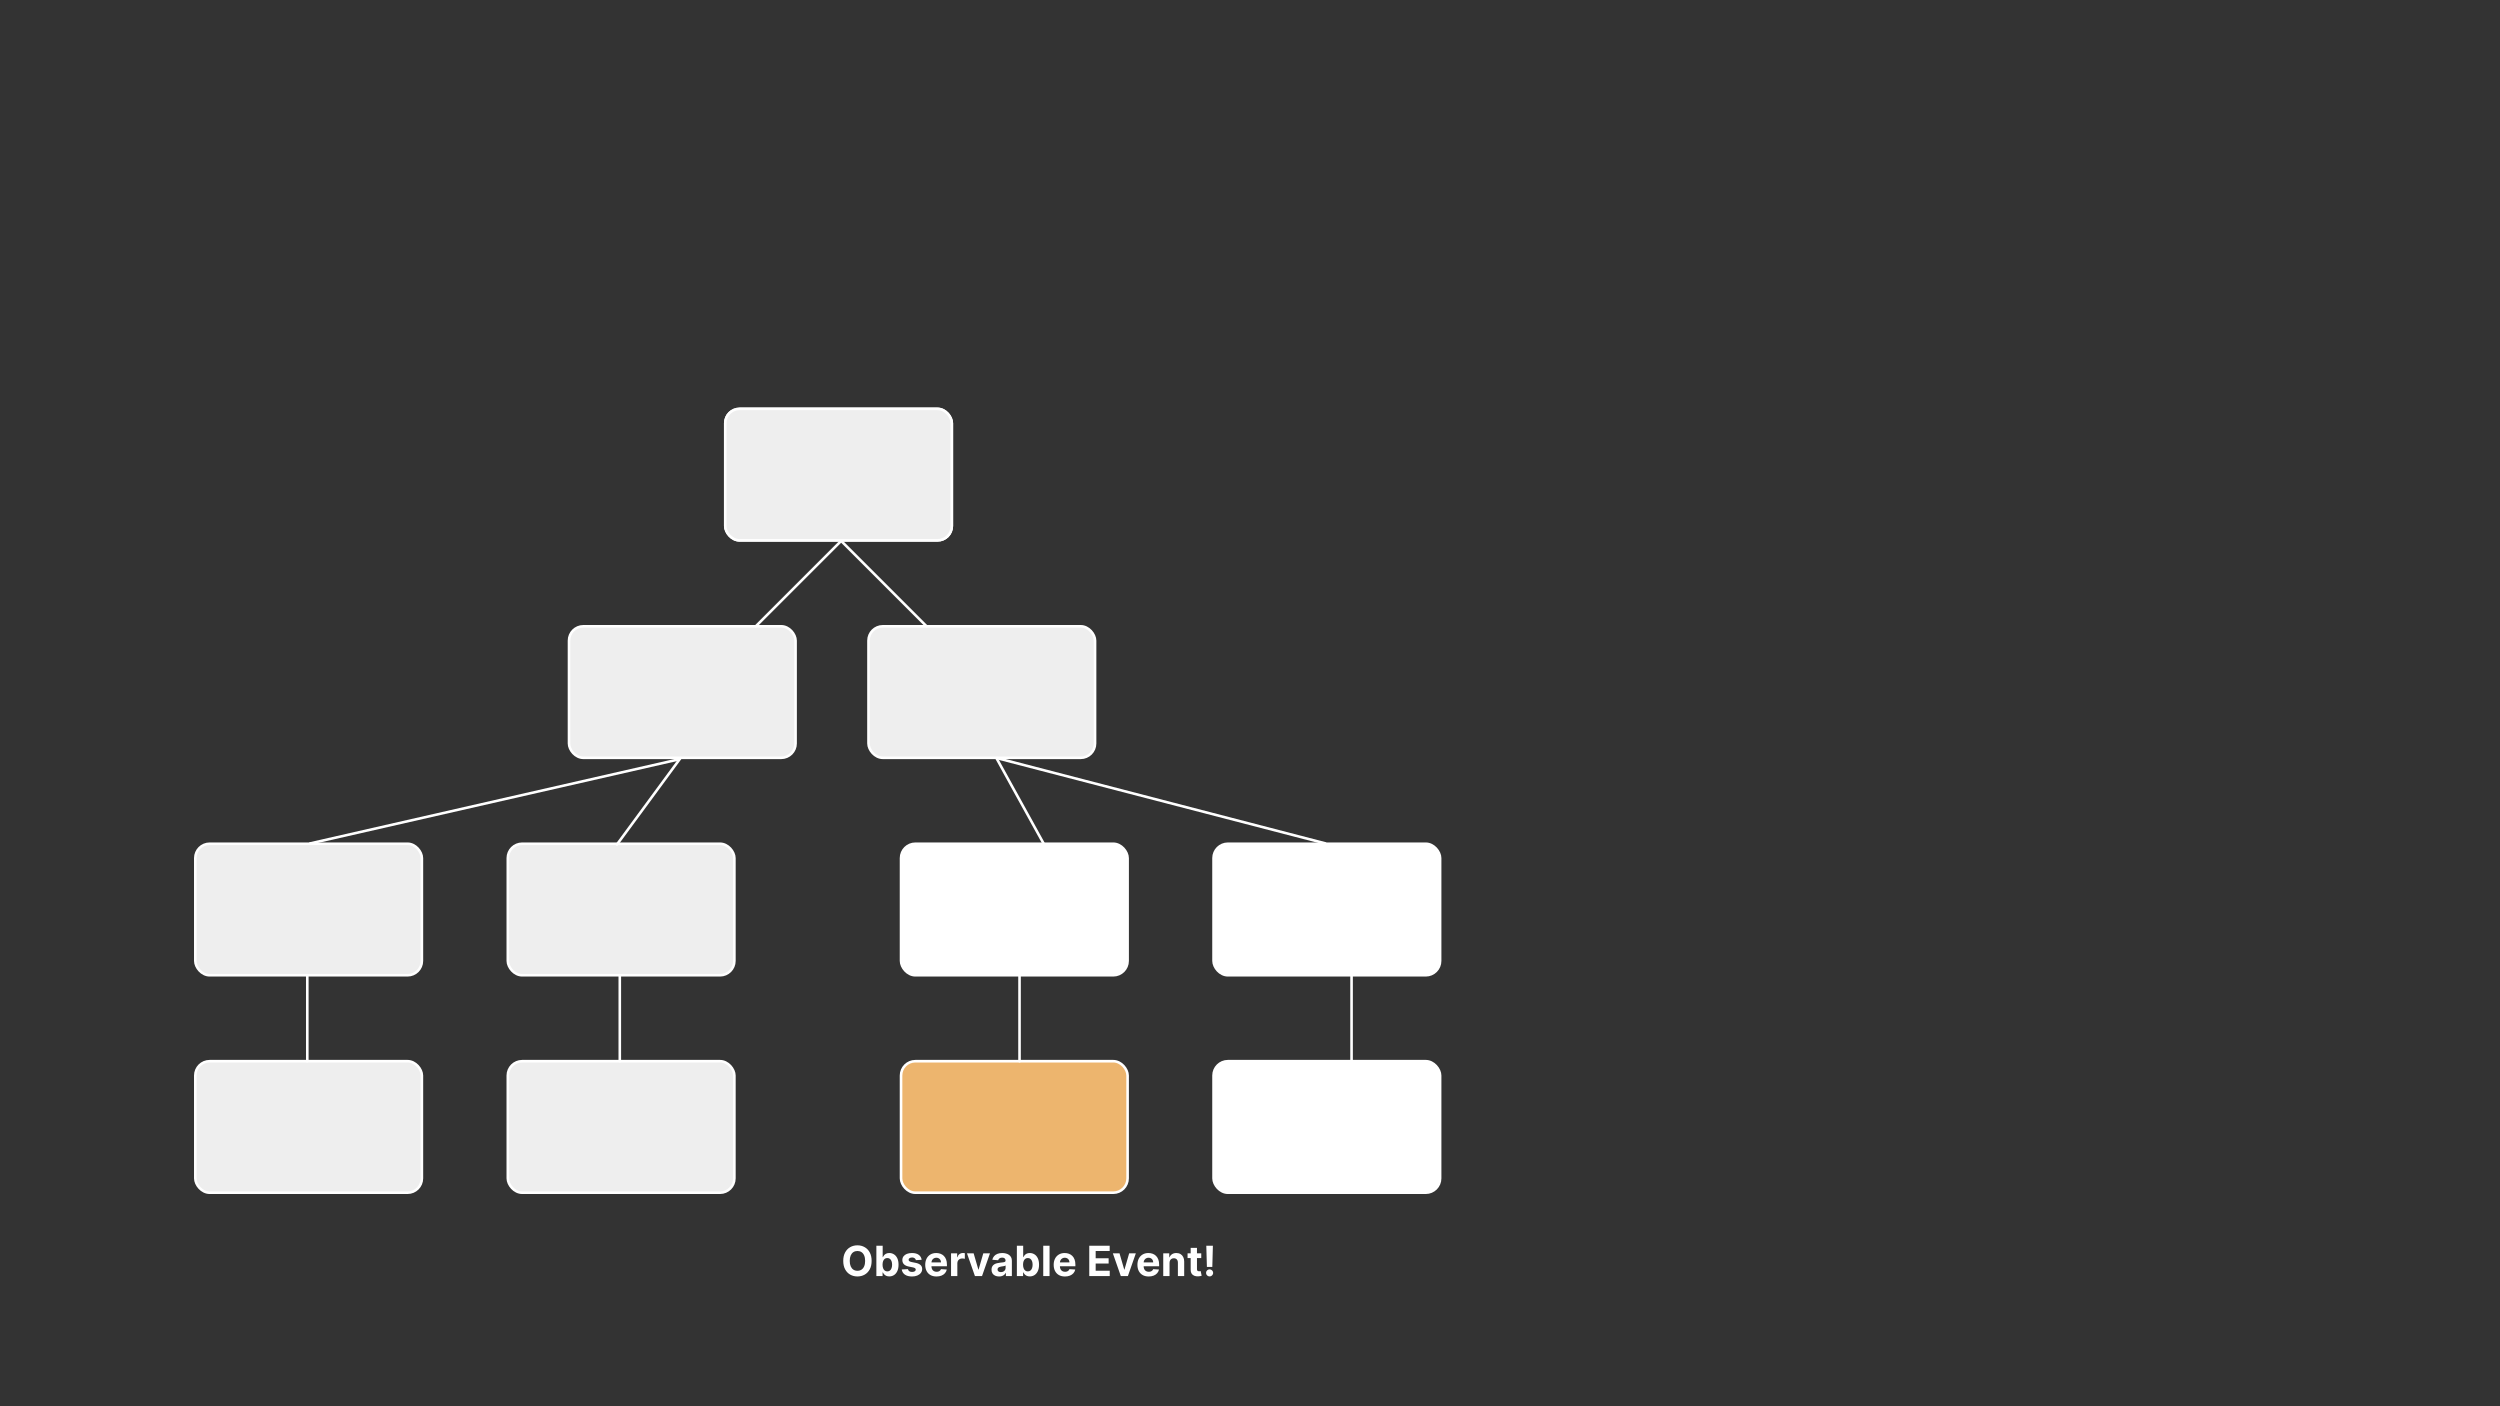 <svg width="1920" height="1080" viewBox="0 0 1920 1080" fill="none" xmlns="http://www.w3.org/2000/svg">
<rect x="0" y="0" width="1920" height="1080" fill="#333333" stroke="none"/>
<g clip-path="url(#clip0_701_992)">
<rect x="557" y="314" width="174" height="101" rx="11" fill="#E61010"/>
<rect x="557" y="314" width="174" height="101" rx="11" stroke="white" stroke-width="2"/>
<path d="M642.557 360.875H637.58C637.489 360.231 637.303 359.659 637.023 359.159C636.742 358.652 636.383 358.22 635.943 357.864C635.504 357.508 634.996 357.235 634.42 357.045C633.852 356.856 633.235 356.761 632.568 356.761C631.364 356.761 630.314 357.061 629.42 357.659C628.527 358.25 627.833 359.114 627.341 360.25C626.848 361.379 626.602 362.75 626.602 364.364C626.602 366.023 626.848 367.417 627.341 368.545C627.841 369.674 628.538 370.527 629.432 371.102C630.326 371.678 631.36 371.966 632.534 371.966C633.193 371.966 633.803 371.879 634.364 371.705C634.932 371.53 635.436 371.277 635.875 370.943C636.314 370.602 636.678 370.189 636.966 369.705C637.261 369.22 637.466 368.667 637.58 368.045L642.557 368.068C642.428 369.136 642.106 370.167 641.591 371.159C641.083 372.144 640.398 373.027 639.534 373.807C638.678 374.58 637.655 375.193 636.466 375.648C635.284 376.095 633.947 376.318 632.455 376.318C630.379 376.318 628.523 375.848 626.886 374.909C625.258 373.97 623.97 372.61 623.023 370.83C622.083 369.049 621.614 366.894 621.614 364.364C621.614 361.826 622.091 359.667 623.045 357.886C624 356.106 625.295 354.75 626.932 353.818C628.568 352.879 630.409 352.409 632.455 352.409C633.803 352.409 635.053 352.598 636.205 352.977C637.364 353.356 638.39 353.909 639.284 354.636C640.178 355.356 640.905 356.239 641.466 357.284C642.034 358.33 642.398 359.527 642.557 360.875ZM654.335 376H646.085V352.727H654.403C656.744 352.727 658.759 353.193 660.449 354.125C662.138 355.049 663.438 356.379 664.347 358.114C665.263 359.848 665.722 361.924 665.722 364.341C665.722 366.765 665.263 368.848 664.347 370.591C663.438 372.333 662.131 373.67 660.426 374.602C658.729 375.534 656.699 376 654.335 376ZM651.006 371.784H654.131C655.585 371.784 656.809 371.527 657.801 371.011C658.801 370.489 659.551 369.682 660.051 368.591C660.559 367.492 660.812 366.076 660.812 364.341C660.812 362.621 660.559 361.216 660.051 360.125C659.551 359.034 658.805 358.231 657.812 357.716C656.82 357.201 655.597 356.943 654.142 356.943H651.006V371.784Z" fill="white"/>
<rect x="557" y="314" width="174" height="101" rx="11" fill="#EEEEEE"/>
<rect x="557" y="314" width="174" height="101" rx="11" stroke="white" stroke-width="2"/>
<rect x="437" y="481" width="174" height="101" rx="11" fill="#EEEEEE"/>
<rect x="437" y="481" width="174" height="101" rx="11" stroke="white" stroke-width="2"/>
<rect x="667" y="481" width="174" height="101" rx="11" fill="#EEEEEE"/>
<rect x="667" y="481" width="174" height="101" rx="11" stroke="white" stroke-width="2"/>
<rect x="150" y="648" width="174" height="101" rx="11" fill="#EEEEEE"/>
<rect x="150" y="648" width="174" height="101" rx="11" stroke="white" stroke-width="2"/>
<rect x="390" y="648" width="174" height="101" rx="11" fill="#EEEEEE"/>
<rect x="390" y="648" width="174" height="101" rx="11" stroke="white" stroke-width="2"/>
<rect x="150" y="815" width="174" height="101" rx="11" fill="#EEEEEE"/>
<rect x="150" y="815" width="174" height="101" rx="11" stroke="white" stroke-width="2"/>
<rect x="390" y="815" width="174" height="101" rx="11" fill="#EEEEEE"/>
<rect x="390" y="815" width="174" height="101" rx="11" stroke="white" stroke-width="2"/>
<rect x="692" y="648" width="174" height="101" rx="11" fill="white"/>
<rect x="692" y="648" width="174" height="101" rx="11" stroke="white" stroke-width="2"/>
<path d="M777.557 694.875H772.58C772.489 694.231 772.303 693.659 772.023 693.159C771.742 692.652 771.383 692.22 770.943 691.864C770.504 691.508 769.996 691.235 769.42 691.045C768.852 690.856 768.235 690.761 767.568 690.761C766.364 690.761 765.314 691.061 764.42 691.659C763.527 692.25 762.833 693.114 762.341 694.25C761.848 695.379 761.602 696.75 761.602 698.364C761.602 700.023 761.848 701.417 762.341 702.545C762.841 703.674 763.538 704.527 764.432 705.102C765.326 705.678 766.36 705.966 767.534 705.966C768.193 705.966 768.803 705.879 769.364 705.705C769.932 705.53 770.436 705.277 770.875 704.943C771.314 704.602 771.678 704.189 771.966 703.705C772.261 703.22 772.466 702.667 772.58 702.045L777.557 702.068C777.428 703.136 777.106 704.167 776.591 705.159C776.083 706.144 775.398 707.027 774.534 707.807C773.678 708.58 772.655 709.193 771.466 709.648C770.284 710.095 768.947 710.318 767.455 710.318C765.379 710.318 763.523 709.848 761.886 708.909C760.258 707.97 758.97 706.61 758.023 704.83C757.083 703.049 756.614 700.894 756.614 698.364C756.614 695.826 757.091 693.667 758.045 691.886C759 690.106 760.295 688.75 761.932 687.818C763.568 686.879 765.409 686.409 767.455 686.409C768.803 686.409 770.053 686.598 771.205 686.977C772.364 687.356 773.39 687.909 774.284 688.636C775.178 689.356 775.905 690.239 776.466 691.284C777.034 692.33 777.398 693.527 777.557 694.875ZM789.335 710H781.085V686.727H789.403C791.744 686.727 793.759 687.193 795.449 688.125C797.138 689.049 798.438 690.379 799.347 692.114C800.263 693.848 800.722 695.924 800.722 698.341C800.722 700.765 800.263 702.848 799.347 704.591C798.438 706.333 797.131 707.67 795.426 708.602C793.729 709.534 791.699 710 789.335 710ZM786.006 705.784H789.131C790.585 705.784 791.809 705.527 792.801 705.011C793.801 704.489 794.551 703.682 795.051 702.591C795.559 701.492 795.812 700.076 795.812 698.341C795.812 696.621 795.559 695.216 795.051 694.125C794.551 693.034 793.805 692.231 792.812 691.716C791.82 691.201 790.597 690.943 789.142 690.943H786.006V705.784Z" fill="white"/>
<rect x="932" y="648" width="174" height="101" rx="11" fill="white"/>
<rect x="932" y="648" width="174" height="101" rx="11" stroke="white" stroke-width="2"/>
<path d="M1017.56 694.875H1012.58C1012.49 694.231 1012.3 693.659 1012.02 693.159C1011.74 692.652 1011.38 692.22 1010.94 691.864C1010.5 691.508 1010 691.235 1009.42 691.045C1008.85 690.856 1008.23 690.761 1007.57 690.761C1006.36 690.761 1005.31 691.061 1004.42 691.659C1003.53 692.25 1002.83 693.114 1002.34 694.25C1001.85 695.379 1001.6 696.75 1001.6 698.364C1001.6 700.023 1001.85 701.417 1002.34 702.545C1002.84 703.674 1003.54 704.527 1004.43 705.102C1005.33 705.678 1006.36 705.966 1007.53 705.966C1008.19 705.966 1008.8 705.879 1009.36 705.705C1009.93 705.53 1010.44 705.277 1010.88 704.943C1011.31 704.602 1011.68 704.189 1011.97 703.705C1012.26 703.22 1012.47 702.667 1012.58 702.045L1017.56 702.068C1017.43 703.136 1017.11 704.167 1016.59 705.159C1016.08 706.144 1015.4 707.027 1014.53 707.807C1013.68 708.58 1012.66 709.193 1011.47 709.648C1010.28 710.095 1008.95 710.318 1007.45 710.318C1005.38 710.318 1003.52 709.848 1001.89 708.909C1000.26 707.97 998.97 706.61 998.023 704.83C997.083 703.049 996.614 700.894 996.614 698.364C996.614 695.826 997.091 693.667 998.045 691.886C999 690.106 1000.3 688.75 1001.93 687.818C1003.57 686.879 1005.41 686.409 1007.45 686.409C1008.8 686.409 1010.05 686.598 1011.2 686.977C1012.36 687.356 1013.39 687.909 1014.28 688.636C1015.18 689.356 1015.91 690.239 1016.47 691.284C1017.03 692.33 1017.4 693.527 1017.56 694.875ZM1029.34 710H1021.09V686.727H1029.4C1031.74 686.727 1033.76 687.193 1035.45 688.125C1037.14 689.049 1038.44 690.379 1039.35 692.114C1040.26 693.848 1040.72 695.924 1040.72 698.341C1040.72 700.765 1040.26 702.848 1039.35 704.591C1038.44 706.333 1037.13 707.67 1035.43 708.602C1033.73 709.534 1031.7 710 1029.34 710ZM1026.01 705.784H1029.13C1030.59 705.784 1031.81 705.527 1032.8 705.011C1033.8 704.489 1034.55 703.682 1035.05 702.591C1035.56 701.492 1035.81 700.076 1035.81 698.341C1035.81 696.621 1035.56 695.216 1035.05 694.125C1034.55 693.034 1033.8 692.231 1032.81 691.716C1031.82 691.201 1030.6 690.943 1029.14 690.943H1026.01V705.784Z" fill="white"/>
<rect x="692" y="815" width="174" height="101" rx="11" fill="#EDB56E"/>
<rect x="692" y="815" width="174" height="101" rx="11" stroke="white" stroke-width="2"/>
<rect x="932" y="815" width="174" height="101" rx="11" fill="white"/>
<rect x="932" y="815" width="174" height="101" rx="11" stroke="white" stroke-width="2"/>
<path d="M1017.56 861.875H1012.58C1012.49 861.231 1012.3 860.659 1012.02 860.159C1011.74 859.652 1011.38 859.22 1010.94 858.864C1010.5 858.508 1010 858.235 1009.42 858.045C1008.85 857.856 1008.23 857.761 1007.57 857.761C1006.36 857.761 1005.31 858.061 1004.42 858.659C1003.53 859.25 1002.83 860.114 1002.34 861.25C1001.85 862.379 1001.6 863.75 1001.6 865.364C1001.6 867.023 1001.85 868.417 1002.34 869.545C1002.84 870.674 1003.54 871.527 1004.43 872.102C1005.33 872.678 1006.36 872.966 1007.53 872.966C1008.19 872.966 1008.8 872.879 1009.36 872.705C1009.93 872.53 1010.44 872.277 1010.88 871.943C1011.31 871.602 1011.68 871.189 1011.97 870.705C1012.26 870.22 1012.47 869.667 1012.58 869.045L1017.56 869.068C1017.43 870.136 1017.11 871.167 1016.59 872.159C1016.08 873.144 1015.4 874.027 1014.53 874.807C1013.68 875.58 1012.66 876.193 1011.47 876.648C1010.28 877.095 1008.95 877.318 1007.45 877.318C1005.38 877.318 1003.52 876.848 1001.89 875.909C1000.26 874.97 998.97 873.61 998.023 871.83C997.083 870.049 996.614 867.894 996.614 865.364C996.614 862.826 997.091 860.667 998.045 858.886C999 857.106 1000.3 855.75 1001.93 854.818C1003.57 853.879 1005.41 853.409 1007.45 853.409C1008.8 853.409 1010.05 853.598 1011.2 853.977C1012.36 854.356 1013.39 854.909 1014.28 855.636C1015.18 856.356 1015.91 857.239 1016.47 858.284C1017.03 859.33 1017.4 860.527 1017.56 861.875ZM1029.34 877H1021.09V853.727H1029.4C1031.74 853.727 1033.76 854.193 1035.45 855.125C1037.14 856.049 1038.44 857.379 1039.35 859.114C1040.26 860.848 1040.72 862.924 1040.72 865.341C1040.72 867.765 1040.26 869.848 1039.35 871.591C1038.44 873.333 1037.13 874.67 1035.43 875.602C1033.73 876.534 1031.7 877 1029.34 877ZM1026.01 872.784H1029.13C1030.59 872.784 1031.81 872.527 1032.8 872.011C1033.8 871.489 1034.55 870.682 1035.05 869.591C1035.56 868.492 1035.81 867.076 1035.81 865.341C1035.81 863.621 1035.56 862.216 1035.05 861.125C1034.55 860.034 1033.8 859.231 1032.81 858.716C1031.82 858.201 1030.6 857.943 1029.14 857.943H1026.01V872.784Z" fill="white"/>
<line x1="646" y1="415.414" x2="580.414" y2="481" stroke="white" stroke-width="2" stroke-linecap="round"/>
<line x1="711.586" y1="481" x2="646" y2="415.414" stroke="white" stroke-width="2" stroke-linecap="round"/>
<line x1="765.359" y1="582.392" x2="801.392" y2="647.641" stroke="white" stroke-width="2" stroke-linecap="round"/>
<line x1="1017.78" y1="647.716" x2="765.716" y2="582.219" stroke="white" stroke-width="2" stroke-linecap="round"/>
<line x1="521.247" y1="583.197" x2="238.197" y2="647.753" stroke="white" stroke-width="2" stroke-linecap="round"/>
<line x1="473.787" y1="648.602" x2="522.602" y2="582.213" stroke="white" stroke-width="2" stroke-linecap="round"/>
<line x1="476" y1="815" x2="476" y2="749" stroke="white" stroke-width="2" stroke-linecap="round"/>
<line x1="1038" y1="815" x2="1038" y2="749" stroke="white" stroke-width="2" stroke-linecap="round"/>
<line x1="783" y1="815" x2="783" y2="749" stroke="white" stroke-width="2" stroke-linecap="round"/>
<line x1="236" y1="815" x2="236" y2="749" stroke="white" stroke-width="2" stroke-linecap="round"/>
<path d="M669.409 968.364C669.409 970.902 668.928 973.061 667.966 974.841C667.011 976.621 665.708 977.981 664.057 978.92C662.413 979.852 660.564 980.318 658.511 980.318C656.443 980.318 654.587 979.848 652.943 978.909C651.299 977.97 650 976.61 649.045 974.83C648.091 973.049 647.614 970.894 647.614 968.364C647.614 965.826 648.091 963.667 649.045 961.886C650 960.106 651.299 958.75 652.943 957.818C654.587 956.879 656.443 956.409 658.511 956.409C660.564 956.409 662.413 956.879 664.057 957.818C665.708 958.75 667.011 960.106 667.966 961.886C668.928 963.667 669.409 965.826 669.409 968.364ZM664.42 968.364C664.42 966.72 664.174 965.333 663.682 964.205C663.197 963.076 662.511 962.22 661.625 961.636C660.739 961.053 659.701 960.761 658.511 960.761C657.322 960.761 656.284 961.053 655.398 961.636C654.511 962.22 653.822 963.076 653.33 964.205C652.845 965.333 652.602 966.72 652.602 968.364C652.602 970.008 652.845 971.394 653.33 972.523C653.822 973.652 654.511 974.508 655.398 975.091C656.284 975.674 657.322 975.966 658.511 975.966C659.701 975.966 660.739 975.674 661.625 975.091C662.511 974.508 663.197 973.652 663.682 972.523C664.174 971.394 664.42 970.008 664.42 968.364ZM673.054 980V956.727H677.895V965.477H678.043C678.255 965.008 678.562 964.53 678.963 964.045C679.372 963.553 679.902 963.144 680.554 962.818C681.213 962.485 682.031 962.318 683.009 962.318C684.281 962.318 685.455 962.652 686.531 963.318C687.607 963.977 688.467 964.973 689.111 966.307C689.755 967.633 690.077 969.295 690.077 971.295C690.077 973.242 689.762 974.886 689.134 976.227C688.512 977.561 687.664 978.572 686.588 979.261C685.52 979.943 684.323 980.284 682.997 980.284C682.058 980.284 681.259 980.129 680.599 979.818C679.948 979.508 679.414 979.117 678.997 978.648C678.58 978.17 678.262 977.689 678.043 977.205H677.827V980H673.054ZM677.793 971.273C677.793 972.311 677.937 973.216 678.224 973.989C678.512 974.761 678.929 975.364 679.474 975.795C680.02 976.22 680.683 976.432 681.463 976.432C682.251 976.432 682.918 976.216 683.463 975.784C684.009 975.345 684.421 974.739 684.702 973.966C684.99 973.186 685.134 972.288 685.134 971.273C685.134 970.265 684.993 969.379 684.713 968.614C684.433 967.848 684.02 967.25 683.474 966.818C682.929 966.386 682.259 966.17 681.463 966.17C680.675 966.17 680.009 966.379 679.463 966.795C678.925 967.212 678.512 967.803 678.224 968.568C677.937 969.333 677.793 970.235 677.793 971.273ZM707.83 967.523L703.398 967.795C703.322 967.417 703.159 967.076 702.909 966.773C702.659 966.462 702.33 966.216 701.92 966.034C701.519 965.845 701.038 965.75 700.477 965.75C699.727 965.75 699.095 965.909 698.58 966.227C698.064 966.538 697.807 966.955 697.807 967.477C697.807 967.894 697.973 968.246 698.307 968.534C698.64 968.822 699.212 969.053 700.023 969.227L703.182 969.864C704.879 970.212 706.144 970.773 706.977 971.545C707.811 972.318 708.227 973.333 708.227 974.591C708.227 975.735 707.89 976.739 707.216 977.602C706.549 978.466 705.633 979.14 704.466 979.625C703.307 980.102 701.97 980.341 700.455 980.341C698.144 980.341 696.303 979.86 694.932 978.898C693.568 977.928 692.769 976.61 692.534 974.943L697.295 974.693C697.439 975.398 697.788 975.936 698.341 976.307C698.894 976.67 699.602 976.852 700.466 976.852C701.314 976.852 701.996 976.689 702.511 976.364C703.034 976.03 703.299 975.602 703.307 975.08C703.299 974.64 703.114 974.28 702.75 974C702.386 973.712 701.826 973.492 701.068 973.341L698.045 972.739C696.341 972.398 695.072 971.807 694.239 970.966C693.413 970.125 693 969.053 693 967.75C693 966.629 693.303 965.663 693.909 964.852C694.523 964.042 695.383 963.417 696.489 962.977C697.602 962.538 698.905 962.318 700.398 962.318C702.602 962.318 704.337 962.784 705.602 963.716C706.875 964.648 707.617 965.917 707.83 967.523ZM719.23 980.341C717.435 980.341 715.889 979.977 714.594 979.25C713.306 978.515 712.313 977.477 711.616 976.136C710.92 974.788 710.571 973.193 710.571 971.352C710.571 969.557 710.92 967.981 711.616 966.625C712.313 965.269 713.295 964.212 714.56 963.455C715.832 962.697 717.325 962.318 719.037 962.318C720.188 962.318 721.26 962.504 722.253 962.875C723.253 963.239 724.124 963.788 724.866 964.523C725.616 965.258 726.2 966.182 726.616 967.295C727.033 968.402 727.241 969.697 727.241 971.182V972.511H712.503V969.511H722.685C722.685 968.814 722.533 968.197 722.23 967.659C721.927 967.121 721.507 966.701 720.969 966.398C720.438 966.087 719.821 965.932 719.116 965.932C718.382 965.932 717.73 966.102 717.162 966.443C716.601 966.777 716.162 967.227 715.844 967.795C715.526 968.356 715.363 968.981 715.355 969.67V972.523C715.355 973.386 715.514 974.133 715.832 974.761C716.158 975.39 716.616 975.875 717.207 976.216C717.798 976.557 718.499 976.727 719.31 976.727C719.848 976.727 720.34 976.652 720.787 976.5C721.234 976.348 721.616 976.121 721.935 975.818C722.253 975.515 722.495 975.144 722.662 974.705L727.139 975C726.912 976.076 726.446 977.015 725.741 977.818C725.045 978.614 724.143 979.235 723.037 979.682C721.938 980.121 720.67 980.341 719.23 980.341ZM730.401 980V962.545H735.094V965.591H735.276C735.594 964.508 736.128 963.689 736.878 963.136C737.628 962.576 738.491 962.295 739.469 962.295C739.711 962.295 739.973 962.311 740.253 962.341C740.533 962.371 740.779 962.413 740.991 962.466V966.761C740.764 966.693 740.45 966.633 740.048 966.58C739.647 966.527 739.279 966.5 738.946 966.5C738.234 966.5 737.598 966.655 737.037 966.966C736.484 967.269 736.045 967.693 735.719 968.239C735.401 968.784 735.241 969.413 735.241 970.125V980H730.401ZM760.298 962.545L754.196 980H748.741L742.639 962.545H747.753L751.378 975.034H751.56L755.173 962.545H760.298ZM767.284 980.33C766.17 980.33 765.178 980.136 764.307 979.75C763.436 979.356 762.746 978.777 762.239 978.011C761.739 977.239 761.489 976.277 761.489 975.125C761.489 974.155 761.667 973.341 762.023 972.682C762.379 972.023 762.864 971.492 763.477 971.091C764.091 970.689 764.788 970.386 765.568 970.182C766.356 969.977 767.182 969.833 768.045 969.75C769.061 969.644 769.879 969.545 770.5 969.455C771.121 969.356 771.572 969.212 771.852 969.023C772.133 968.833 772.273 968.553 772.273 968.182V968.114C772.273 967.394 772.045 966.837 771.591 966.443C771.144 966.049 770.508 965.852 769.682 965.852C768.811 965.852 768.117 966.045 767.602 966.432C767.087 966.811 766.746 967.288 766.58 967.864L762.102 967.5C762.33 966.439 762.777 965.523 763.443 964.75C764.11 963.97 764.97 963.371 766.023 962.955C767.083 962.53 768.311 962.318 769.705 962.318C770.674 962.318 771.602 962.432 772.489 962.659C773.383 962.886 774.174 963.239 774.864 963.716C775.561 964.193 776.11 964.807 776.511 965.557C776.913 966.299 777.114 967.189 777.114 968.227V980H772.523V977.58H772.386C772.106 978.125 771.731 978.606 771.261 979.023C770.792 979.432 770.227 979.754 769.568 979.989C768.909 980.216 768.148 980.33 767.284 980.33ZM768.67 976.989C769.383 976.989 770.011 976.848 770.557 976.568C771.102 976.28 771.53 975.894 771.841 975.409C772.152 974.924 772.307 974.375 772.307 973.761V971.909C772.155 972.008 771.947 972.098 771.682 972.182C771.424 972.258 771.133 972.33 770.807 972.398C770.481 972.458 770.155 972.515 769.83 972.568C769.504 972.614 769.208 972.655 768.943 972.693C768.375 972.777 767.879 972.909 767.455 973.091C767.03 973.273 766.701 973.519 766.466 973.83C766.231 974.133 766.114 974.511 766.114 974.966C766.114 975.625 766.352 976.129 766.83 976.477C767.314 976.818 767.928 976.989 768.67 976.989ZM780.96 980V956.727H785.801V965.477H785.949C786.161 965.008 786.468 964.53 786.869 964.045C787.278 963.553 787.809 963.144 788.46 962.818C789.119 962.485 789.938 962.318 790.915 962.318C792.188 962.318 793.362 962.652 794.438 963.318C795.513 963.977 796.373 964.973 797.017 966.307C797.661 967.633 797.983 969.295 797.983 971.295C797.983 973.242 797.669 974.886 797.04 976.227C796.419 977.561 795.57 978.572 794.494 979.261C793.426 979.943 792.229 980.284 790.903 980.284C789.964 980.284 789.165 980.129 788.506 979.818C787.854 979.508 787.32 979.117 786.903 978.648C786.487 978.17 786.169 977.689 785.949 977.205H785.733V980H780.96ZM785.699 971.273C785.699 972.311 785.843 973.216 786.131 973.989C786.419 974.761 786.835 975.364 787.381 975.795C787.926 976.22 788.589 976.432 789.369 976.432C790.157 976.432 790.824 976.216 791.369 975.784C791.915 975.345 792.328 974.739 792.608 973.966C792.896 973.186 793.04 972.288 793.04 971.273C793.04 970.265 792.9 969.379 792.619 968.614C792.339 967.848 791.926 967.25 791.381 966.818C790.835 966.386 790.165 966.17 789.369 966.17C788.581 966.17 787.915 966.379 787.369 966.795C786.831 967.212 786.419 967.803 786.131 968.568C785.843 969.333 785.699 970.235 785.699 971.273ZM806.054 956.727V980H801.213V956.727H806.054ZM817.886 980.341C816.091 980.341 814.545 979.977 813.25 979.25C811.962 978.515 810.97 977.477 810.273 976.136C809.576 974.788 809.227 973.193 809.227 971.352C809.227 969.557 809.576 967.981 810.273 966.625C810.97 965.269 811.951 964.212 813.216 963.455C814.489 962.697 815.981 962.318 817.693 962.318C818.845 962.318 819.917 962.504 820.909 962.875C821.909 963.239 822.78 963.788 823.523 964.523C824.273 965.258 824.856 966.182 825.273 967.295C825.689 968.402 825.898 969.697 825.898 971.182V972.511H811.159V969.511H821.341C821.341 968.814 821.189 968.197 820.886 967.659C820.583 967.121 820.163 966.701 819.625 966.398C819.095 966.087 818.477 965.932 817.773 965.932C817.038 965.932 816.386 966.102 815.818 966.443C815.258 966.777 814.818 967.227 814.5 967.795C814.182 968.356 814.019 968.981 814.011 969.67V972.523C814.011 973.386 814.17 974.133 814.489 974.761C814.814 975.39 815.273 975.875 815.864 976.216C816.455 976.557 817.155 976.727 817.966 976.727C818.504 976.727 818.996 976.652 819.443 976.5C819.89 976.348 820.273 976.121 820.591 975.818C820.909 975.515 821.152 975.144 821.318 974.705L825.795 975C825.568 976.076 825.102 977.015 824.398 977.818C823.701 978.614 822.799 979.235 821.693 979.682C820.595 980.121 819.326 980.341 817.886 980.341ZM836.554 980V956.727H852.236V960.784H841.474V966.33H851.429V970.386H841.474V975.943H852.281V980H836.554ZM872.33 962.545L866.227 980H860.773L854.67 962.545H859.784L863.409 975.034H863.591L867.205 962.545H872.33ZM882.199 980.341C880.403 980.341 878.858 979.977 877.562 979.25C876.275 978.515 875.282 977.477 874.585 976.136C873.888 974.788 873.54 973.193 873.54 971.352C873.54 969.557 873.888 967.981 874.585 966.625C875.282 965.269 876.263 964.212 877.528 963.455C878.801 962.697 880.294 962.318 882.006 962.318C883.157 962.318 884.229 962.504 885.222 962.875C886.222 963.239 887.093 963.788 887.835 964.523C888.585 965.258 889.169 966.182 889.585 967.295C890.002 968.402 890.21 969.697 890.21 971.182V972.511H875.472V969.511H885.653C885.653 968.814 885.502 968.197 885.199 967.659C884.896 967.121 884.475 966.701 883.938 966.398C883.407 966.087 882.79 965.932 882.085 965.932C881.35 965.932 880.699 966.102 880.131 966.443C879.57 966.777 879.131 967.227 878.812 967.795C878.494 968.356 878.331 968.981 878.324 969.67V972.523C878.324 973.386 878.483 974.133 878.801 974.761C879.127 975.39 879.585 975.875 880.176 976.216C880.767 976.557 881.468 976.727 882.278 976.727C882.816 976.727 883.309 976.652 883.756 976.5C884.203 976.348 884.585 976.121 884.903 975.818C885.222 975.515 885.464 975.144 885.631 974.705L890.108 975C889.881 976.076 889.415 977.015 888.71 977.818C888.013 978.614 887.112 979.235 886.006 979.682C884.907 980.121 883.638 980.341 882.199 980.341ZM898.21 969.909V980H893.369V962.545H897.983V965.625H898.188C898.574 964.61 899.222 963.807 900.131 963.216C901.04 962.617 902.142 962.318 903.438 962.318C904.65 962.318 905.706 962.583 906.608 963.114C907.509 963.644 908.21 964.402 908.71 965.386C909.21 966.364 909.46 967.53 909.46 968.886V980H904.619V969.75C904.627 968.682 904.354 967.848 903.801 967.25C903.248 966.644 902.487 966.341 901.517 966.341C900.866 966.341 900.29 966.481 899.79 966.761C899.297 967.042 898.911 967.451 898.631 967.989C898.358 968.519 898.218 969.159 898.21 969.909ZM922.56 962.545V966.182H912.048V962.545H922.56ZM914.435 958.364H919.276V974.636C919.276 975.083 919.344 975.432 919.48 975.682C919.616 975.924 919.806 976.095 920.048 976.193C920.298 976.292 920.586 976.341 920.912 976.341C921.139 976.341 921.366 976.322 921.594 976.284C921.821 976.239 921.995 976.205 922.116 976.182L922.878 979.784C922.635 979.86 922.295 979.947 921.855 980.045C921.416 980.152 920.882 980.216 920.253 980.239C919.086 980.284 918.063 980.129 917.185 979.773C916.313 979.417 915.635 978.864 915.151 978.114C914.666 977.364 914.427 976.417 914.435 975.273V958.364ZM931.497 956.727L931.054 973.023H926.895L926.44 956.727H931.497ZM928.974 980.295C928.224 980.295 927.58 980.03 927.043 979.5C926.505 978.962 926.24 978.318 926.247 977.568C926.24 976.826 926.505 976.189 927.043 975.659C927.58 975.129 928.224 974.864 928.974 974.864C929.694 974.864 930.327 975.129 930.872 975.659C931.418 976.189 931.694 976.826 931.702 977.568C931.694 978.068 931.562 978.527 931.304 978.943C931.054 979.352 930.724 979.682 930.315 979.932C929.906 980.174 929.459 980.295 928.974 980.295Z" fill="white"/>
</g>
<defs>
<clipPath id="clip0_701_992">
<rect width="1920" height="1080" fill="white"/>
</clipPath>
</defs>
</svg>
